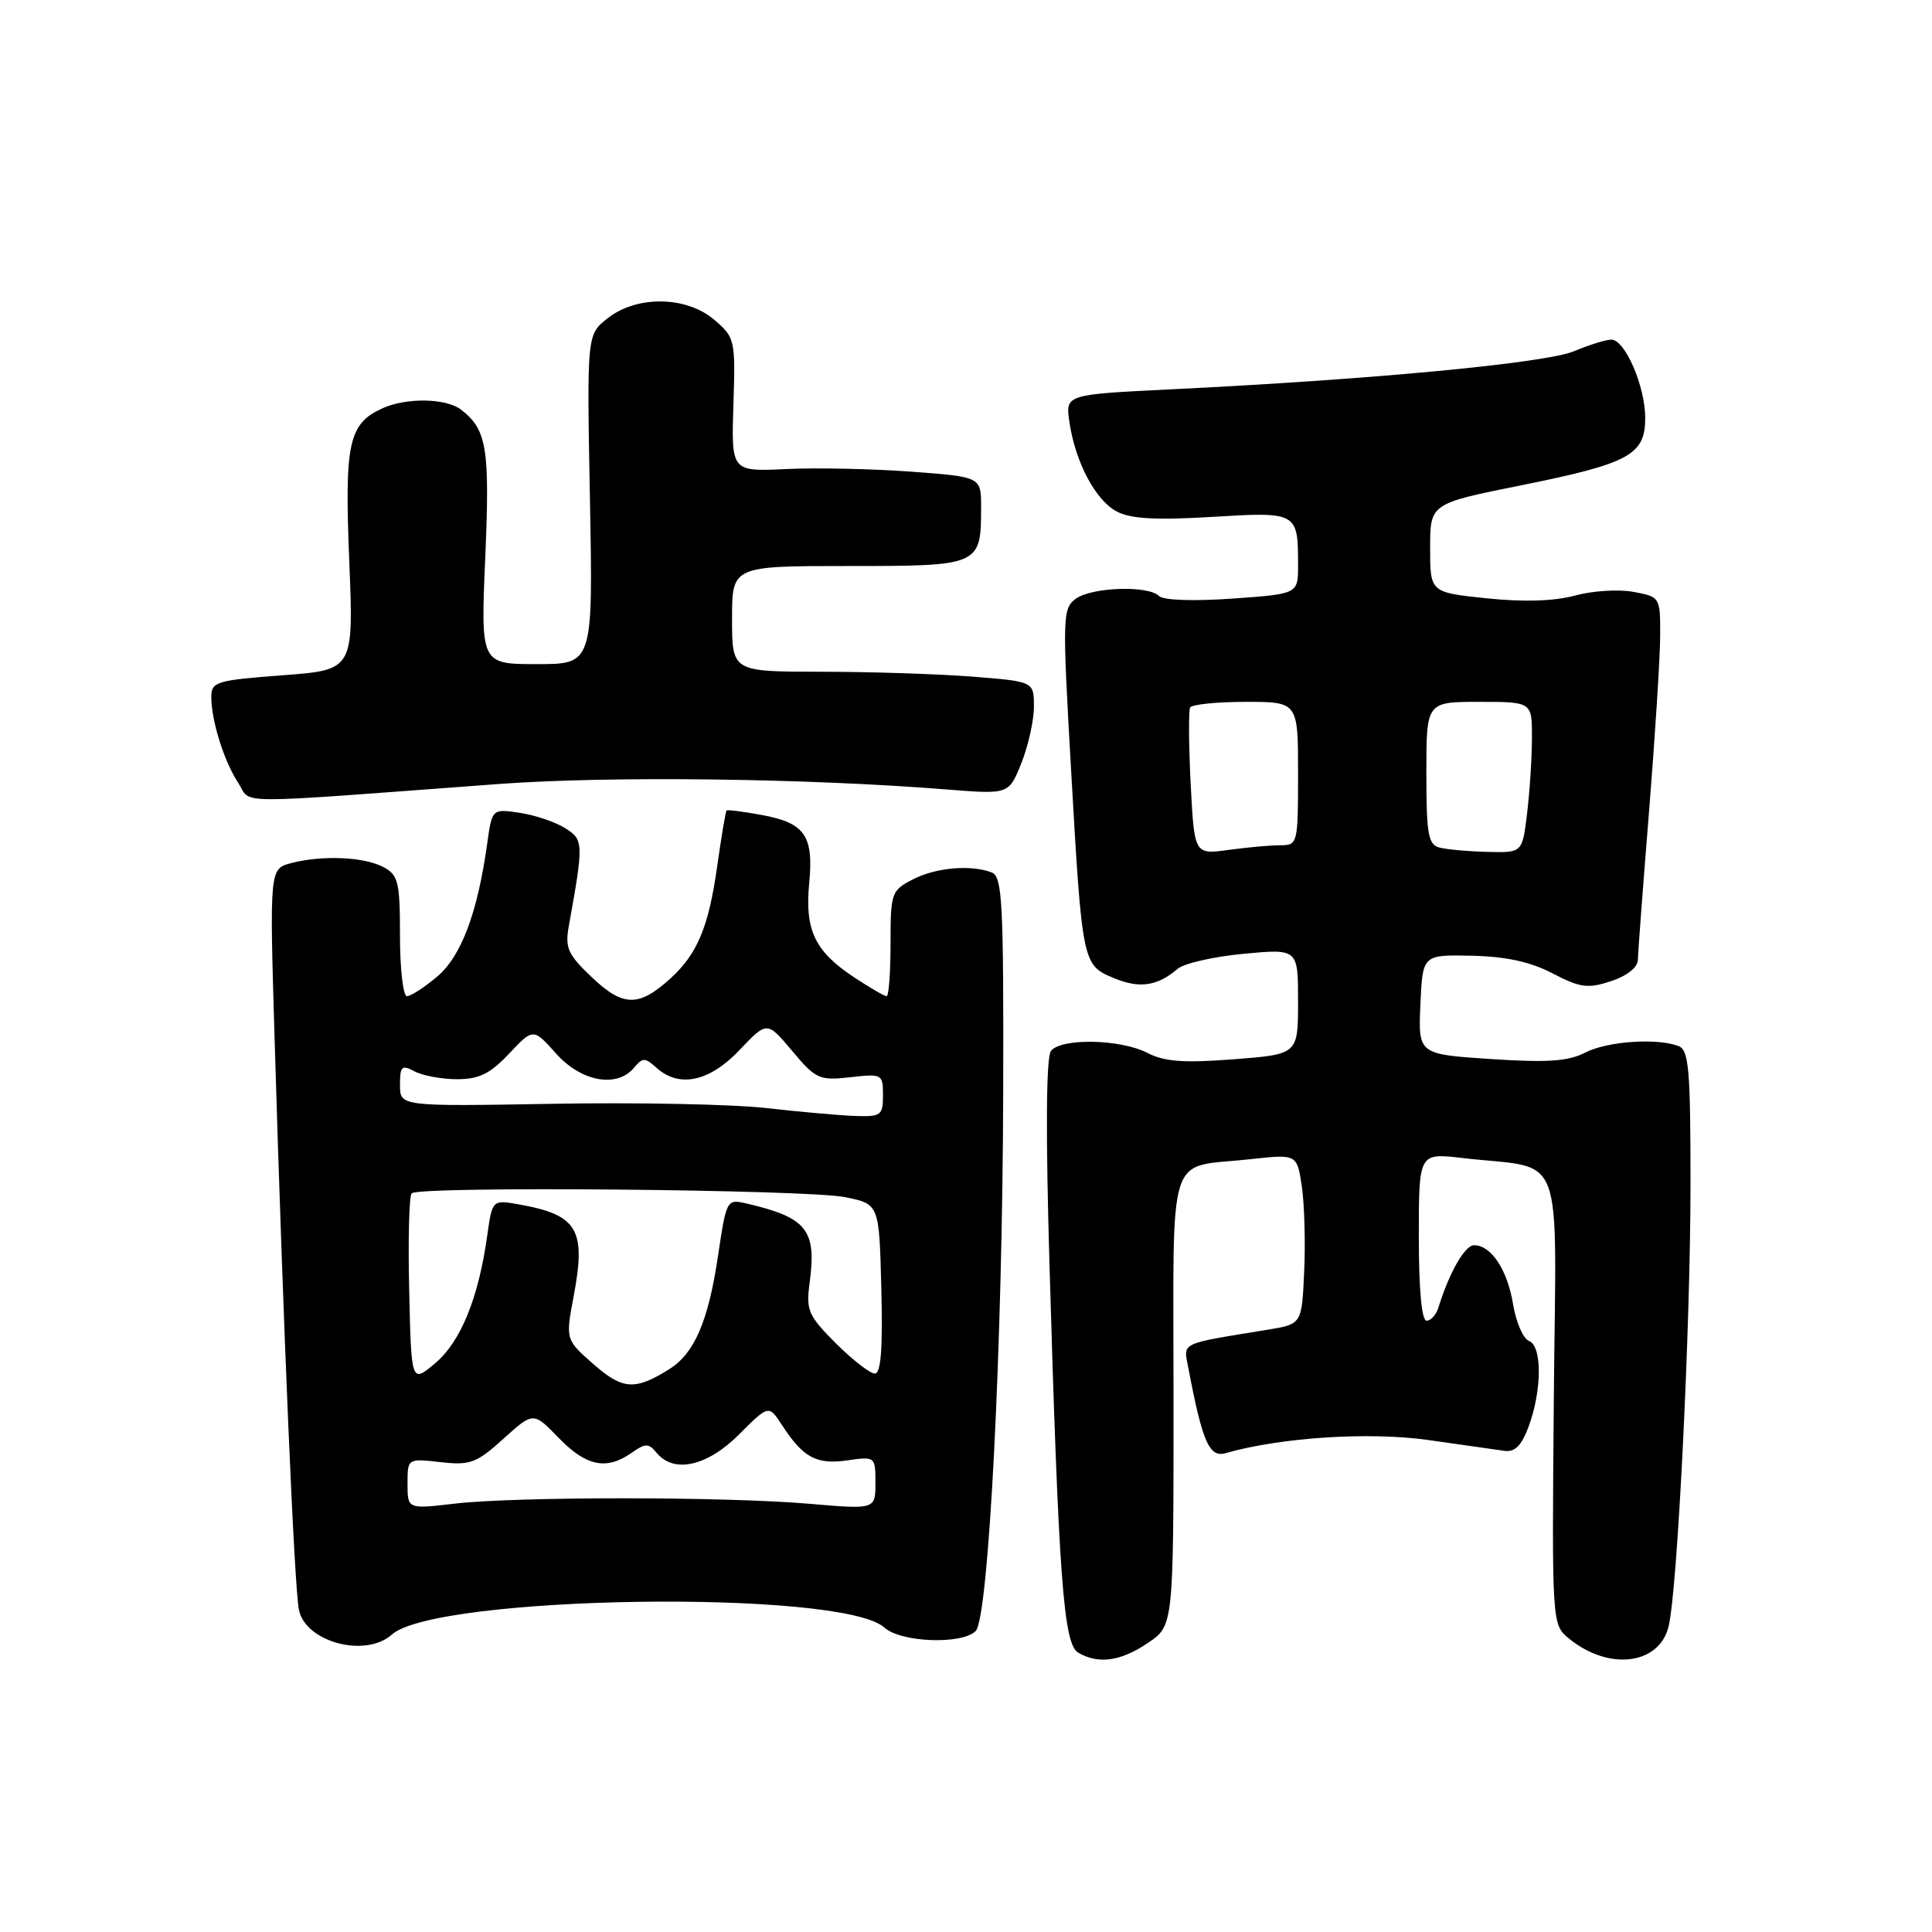 <?xml version="1.0" encoding="UTF-8" standalone="no"?>
<!DOCTYPE svg PUBLIC "-//W3C//DTD SVG 1.1//EN" "http://www.w3.org/Graphics/SVG/1.1/DTD/svg11.dtd" >
<svg xmlns="http://www.w3.org/2000/svg" xmlns:xlink="http://www.w3.org/1999/xlink" version="1.1" viewBox="0 0 256 256">
 <g >
 <path fill="currentColor"
d=" M 152.10 217.70 C 155.50 215.41 155.50 215.41 155.50 185.57 C 155.50 151.45 154.42 154.85 165.68 153.60 C 171.86 152.92 171.86 152.92 172.50 157.21 C 172.84 159.57 172.99 164.64 172.81 168.48 C 172.50 175.45 172.50 175.45 168.00 176.19 C 156.09 178.14 156.81 177.79 157.47 181.31 C 159.33 191.10 160.24 193.17 162.40 192.55 C 169.69 190.46 181.43 189.70 189.25 190.81 C 193.79 191.46 198.35 192.11 199.39 192.25 C 200.74 192.43 201.64 191.51 202.56 189.00 C 204.33 184.20 204.35 178.35 202.60 177.68 C 201.83 177.38 200.88 175.20 200.49 172.82 C 199.74 168.25 197.59 165.00 195.33 165.00 C 194.10 165.00 192.05 168.58 190.60 173.25 C 190.31 174.21 189.60 175.00 189.03 175.00 C 188.38 175.00 188.00 170.85 188.00 163.88 C 188.00 152.77 188.00 152.77 193.75 153.44 C 207.60 155.05 206.19 151.35 205.89 185.27 C 205.63 215.28 205.63 215.28 207.94 217.15 C 213.22 221.43 219.87 220.59 221.10 215.50 C 222.28 210.63 224.00 175.88 224.00 156.85 C 224.00 141.69 223.78 139.13 222.42 138.61 C 219.55 137.51 212.95 137.97 210.04 139.48 C 207.81 140.63 205.06 140.82 197.55 140.33 C 187.92 139.69 187.92 139.69 188.21 133.10 C 188.50 126.50 188.50 126.50 195.01 126.64 C 199.55 126.74 202.78 127.44 205.73 128.98 C 209.40 130.89 210.40 131.02 213.47 130.01 C 215.61 129.30 217.01 128.19 217.03 127.17 C 217.04 126.25 217.71 117.40 218.51 107.50 C 219.30 97.60 219.97 87.16 219.98 84.30 C 220.00 79.12 219.98 79.09 216.46 78.43 C 214.51 78.06 211.03 78.28 208.71 78.91 C 205.95 79.66 201.91 79.79 197.00 79.28 C 189.50 78.50 189.50 78.50 189.50 72.62 C 189.50 66.73 189.50 66.73 201.50 64.32 C 215.92 61.41 218.00 60.28 218.00 55.38 C 218.00 51.18 215.32 45.00 213.51 45.00 C 212.81 45.00 210.59 45.69 208.56 46.54 C 204.79 48.11 181.85 50.29 155.33 51.58 C 141.17 52.27 141.17 52.27 141.70 55.89 C 142.47 61.22 145.16 66.31 148.00 67.79 C 149.83 68.75 153.21 68.94 160.62 68.49 C 171.94 67.81 172.00 67.84 172.00 74.93 C 172.00 78.70 172.00 78.70 163.27 79.32 C 158.09 79.68 154.14 79.54 153.57 78.97 C 152.14 77.54 144.67 77.79 142.54 79.34 C 140.80 80.62 140.76 81.69 141.90 101.59 C 143.39 127.73 143.42 127.86 147.58 129.60 C 150.98 131.02 153.35 130.68 156.05 128.37 C 156.90 127.65 160.84 126.75 164.80 126.38 C 172.00 125.71 172.00 125.71 172.00 132.71 C 172.00 139.70 172.00 139.70 163.47 140.36 C 156.82 140.87 154.29 140.68 152.02 139.51 C 148.48 137.68 140.62 137.52 139.26 139.25 C 138.62 140.06 138.55 150.06 139.06 167.50 C 140.27 209.06 140.92 217.85 142.86 218.98 C 145.54 220.55 148.50 220.14 152.10 217.70 Z  M 51.92 216.59 C 57.78 211.35 111.56 210.57 117.17 215.65 C 119.36 217.64 127.45 217.95 129.28 216.12 C 131.01 214.39 132.85 178.35 132.93 144.36 C 132.99 119.58 132.81 116.14 131.42 115.61 C 128.65 114.54 123.99 114.95 120.95 116.53 C 118.11 117.99 118.00 118.31 118.00 125.03 C 118.00 128.86 117.77 132.00 117.48 132.00 C 117.19 132.00 115.23 130.86 113.13 129.47 C 107.97 126.05 106.63 123.24 107.22 117.06 C 107.83 110.72 106.66 109.04 100.94 107.99 C 98.50 107.54 96.40 107.27 96.27 107.40 C 96.15 107.52 95.58 110.88 95.02 114.87 C 93.89 122.84 92.40 126.40 88.85 129.64 C 84.66 133.44 82.60 133.43 78.49 129.56 C 75.26 126.50 74.85 125.62 75.36 122.77 C 77.36 111.65 77.34 111.27 74.86 109.72 C 73.56 108.90 70.86 108.00 68.85 107.70 C 65.20 107.16 65.20 107.16 64.55 111.83 C 63.27 120.99 61.10 126.74 57.92 129.41 C 56.23 130.84 54.43 132.00 53.92 132.00 C 53.42 132.00 53.00 128.42 53.00 124.04 C 53.00 116.87 52.78 115.95 50.82 114.90 C 48.26 113.53 42.71 113.29 38.61 114.36 C 35.71 115.11 35.71 115.11 36.39 137.81 C 37.54 176.27 39.00 210.36 39.61 213.32 C 40.49 217.60 48.43 219.71 51.92 216.59 Z  M 66.00 103.89 C 80.71 102.80 106.92 103.12 125.59 104.62 C 133.68 105.26 133.68 105.26 135.34 101.11 C 136.25 98.83 137.00 95.46 137.00 93.63 C 137.00 90.30 137.00 90.30 128.75 89.65 C 124.21 89.30 115.21 89.01 108.75 89.01 C 97.00 89.00 97.00 89.00 97.00 82.00 C 97.00 75.00 97.00 75.00 112.46 75.00 C 129.90 75.00 130.00 74.96 130.00 67.16 C 130.00 63.19 130.00 63.19 120.75 62.50 C 115.66 62.12 108.21 61.96 104.20 62.15 C 96.90 62.50 96.90 62.50 97.18 53.65 C 97.46 45.05 97.39 44.73 94.68 42.40 C 90.98 39.22 84.40 39.11 80.52 42.17 C 77.76 44.33 77.76 44.33 78.17 66.17 C 78.58 88.00 78.58 88.00 71.14 88.00 C 63.69 88.00 63.69 88.00 64.30 73.84 C 64.92 59.40 64.51 56.91 61.09 54.28 C 59.09 52.75 53.84 52.66 50.66 54.11 C 46.19 56.14 45.64 58.70 46.28 74.36 C 46.86 88.77 46.86 88.77 37.43 89.48 C 28.65 90.14 28.00 90.34 28.00 92.35 C 28.00 95.50 29.68 100.87 31.58 103.76 C 33.44 106.60 29.80 106.58 66.00 103.89 Z  M 157.77 103.87 C 157.51 98.72 157.48 94.16 157.70 93.75 C 157.93 93.34 161.24 93.00 165.06 93.00 C 172.00 93.00 172.00 93.00 172.00 102.50 C 172.00 111.82 171.95 112.00 169.64 112.00 C 168.34 112.00 165.25 112.28 162.77 112.62 C 158.26 113.24 158.26 113.24 157.77 103.87 Z  M 190.75 112.31 C 189.24 111.92 189.00 110.56 189.00 102.43 C 189.00 93.00 189.00 93.00 196.00 93.00 C 203.00 93.00 203.00 93.00 202.99 97.75 C 202.99 100.36 202.70 104.86 202.35 107.75 C 201.72 113.00 201.72 113.00 197.11 112.88 C 194.57 112.82 191.71 112.56 190.75 112.31 Z  M 54.00 196.61 C 54.00 193.25 54.00 193.25 58.37 193.74 C 62.31 194.18 63.13 193.88 66.70 190.65 C 70.67 187.06 70.67 187.06 74.03 190.53 C 77.67 194.29 80.36 194.84 83.67 192.52 C 85.54 191.21 85.93 191.21 87.02 192.52 C 89.31 195.28 93.71 194.29 97.93 190.07 C 101.86 186.14 101.86 186.14 103.61 188.82 C 106.42 193.14 108.17 194.09 112.25 193.51 C 115.97 192.98 116.00 193.00 116.00 196.49 C 116.00 200.01 116.00 200.01 107.25 199.26 C 96.17 198.30 68.45 198.29 60.25 199.24 C 54.00 199.97 54.00 199.97 54.00 196.61 Z  M 78.64 180.76 C 74.93 177.50 74.93 177.50 76.02 171.72 C 77.68 162.92 76.54 160.99 68.87 159.61 C 65.23 158.95 65.23 158.95 64.56 163.73 C 63.41 171.99 61.04 177.79 57.68 180.62 C 54.50 183.30 54.50 183.30 54.22 171.01 C 54.06 164.26 54.21 158.45 54.55 158.12 C 55.53 157.14 106.99 157.61 112.00 158.63 C 116.50 159.55 116.50 159.55 116.78 170.78 C 116.98 178.73 116.73 182.00 115.92 182.00 C 115.28 182.00 112.96 180.19 110.75 177.99 C 107.09 174.33 106.79 173.62 107.28 169.98 C 108.22 162.95 106.93 161.33 98.88 159.46 C 96.30 158.86 96.25 158.96 95.13 166.48 C 93.86 175.03 92.02 179.31 88.73 181.39 C 84.16 184.27 82.52 184.17 78.64 180.76 Z  M 101.50 146.82 C 97.10 146.32 84.39 146.06 73.25 146.26 C 53.00 146.61 53.00 146.61 53.00 143.77 C 53.00 141.27 53.23 141.05 54.93 141.96 C 56.00 142.53 58.53 143.00 60.57 143.00 C 63.47 143.00 64.95 142.28 67.46 139.61 C 70.66 136.22 70.66 136.22 73.69 139.61 C 77.03 143.35 81.76 144.20 84.02 141.47 C 85.16 140.11 85.46 140.11 86.97 141.47 C 89.98 144.20 93.98 143.35 97.98 139.15 C 101.64 135.29 101.64 135.29 104.97 139.26 C 108.10 142.99 108.57 143.20 112.65 142.74 C 116.89 142.26 117.00 142.32 117.00 145.12 C 117.00 147.80 116.75 147.99 113.25 147.87 C 111.19 147.79 105.90 147.32 101.50 146.82 Z "/>
</g>
</svg>